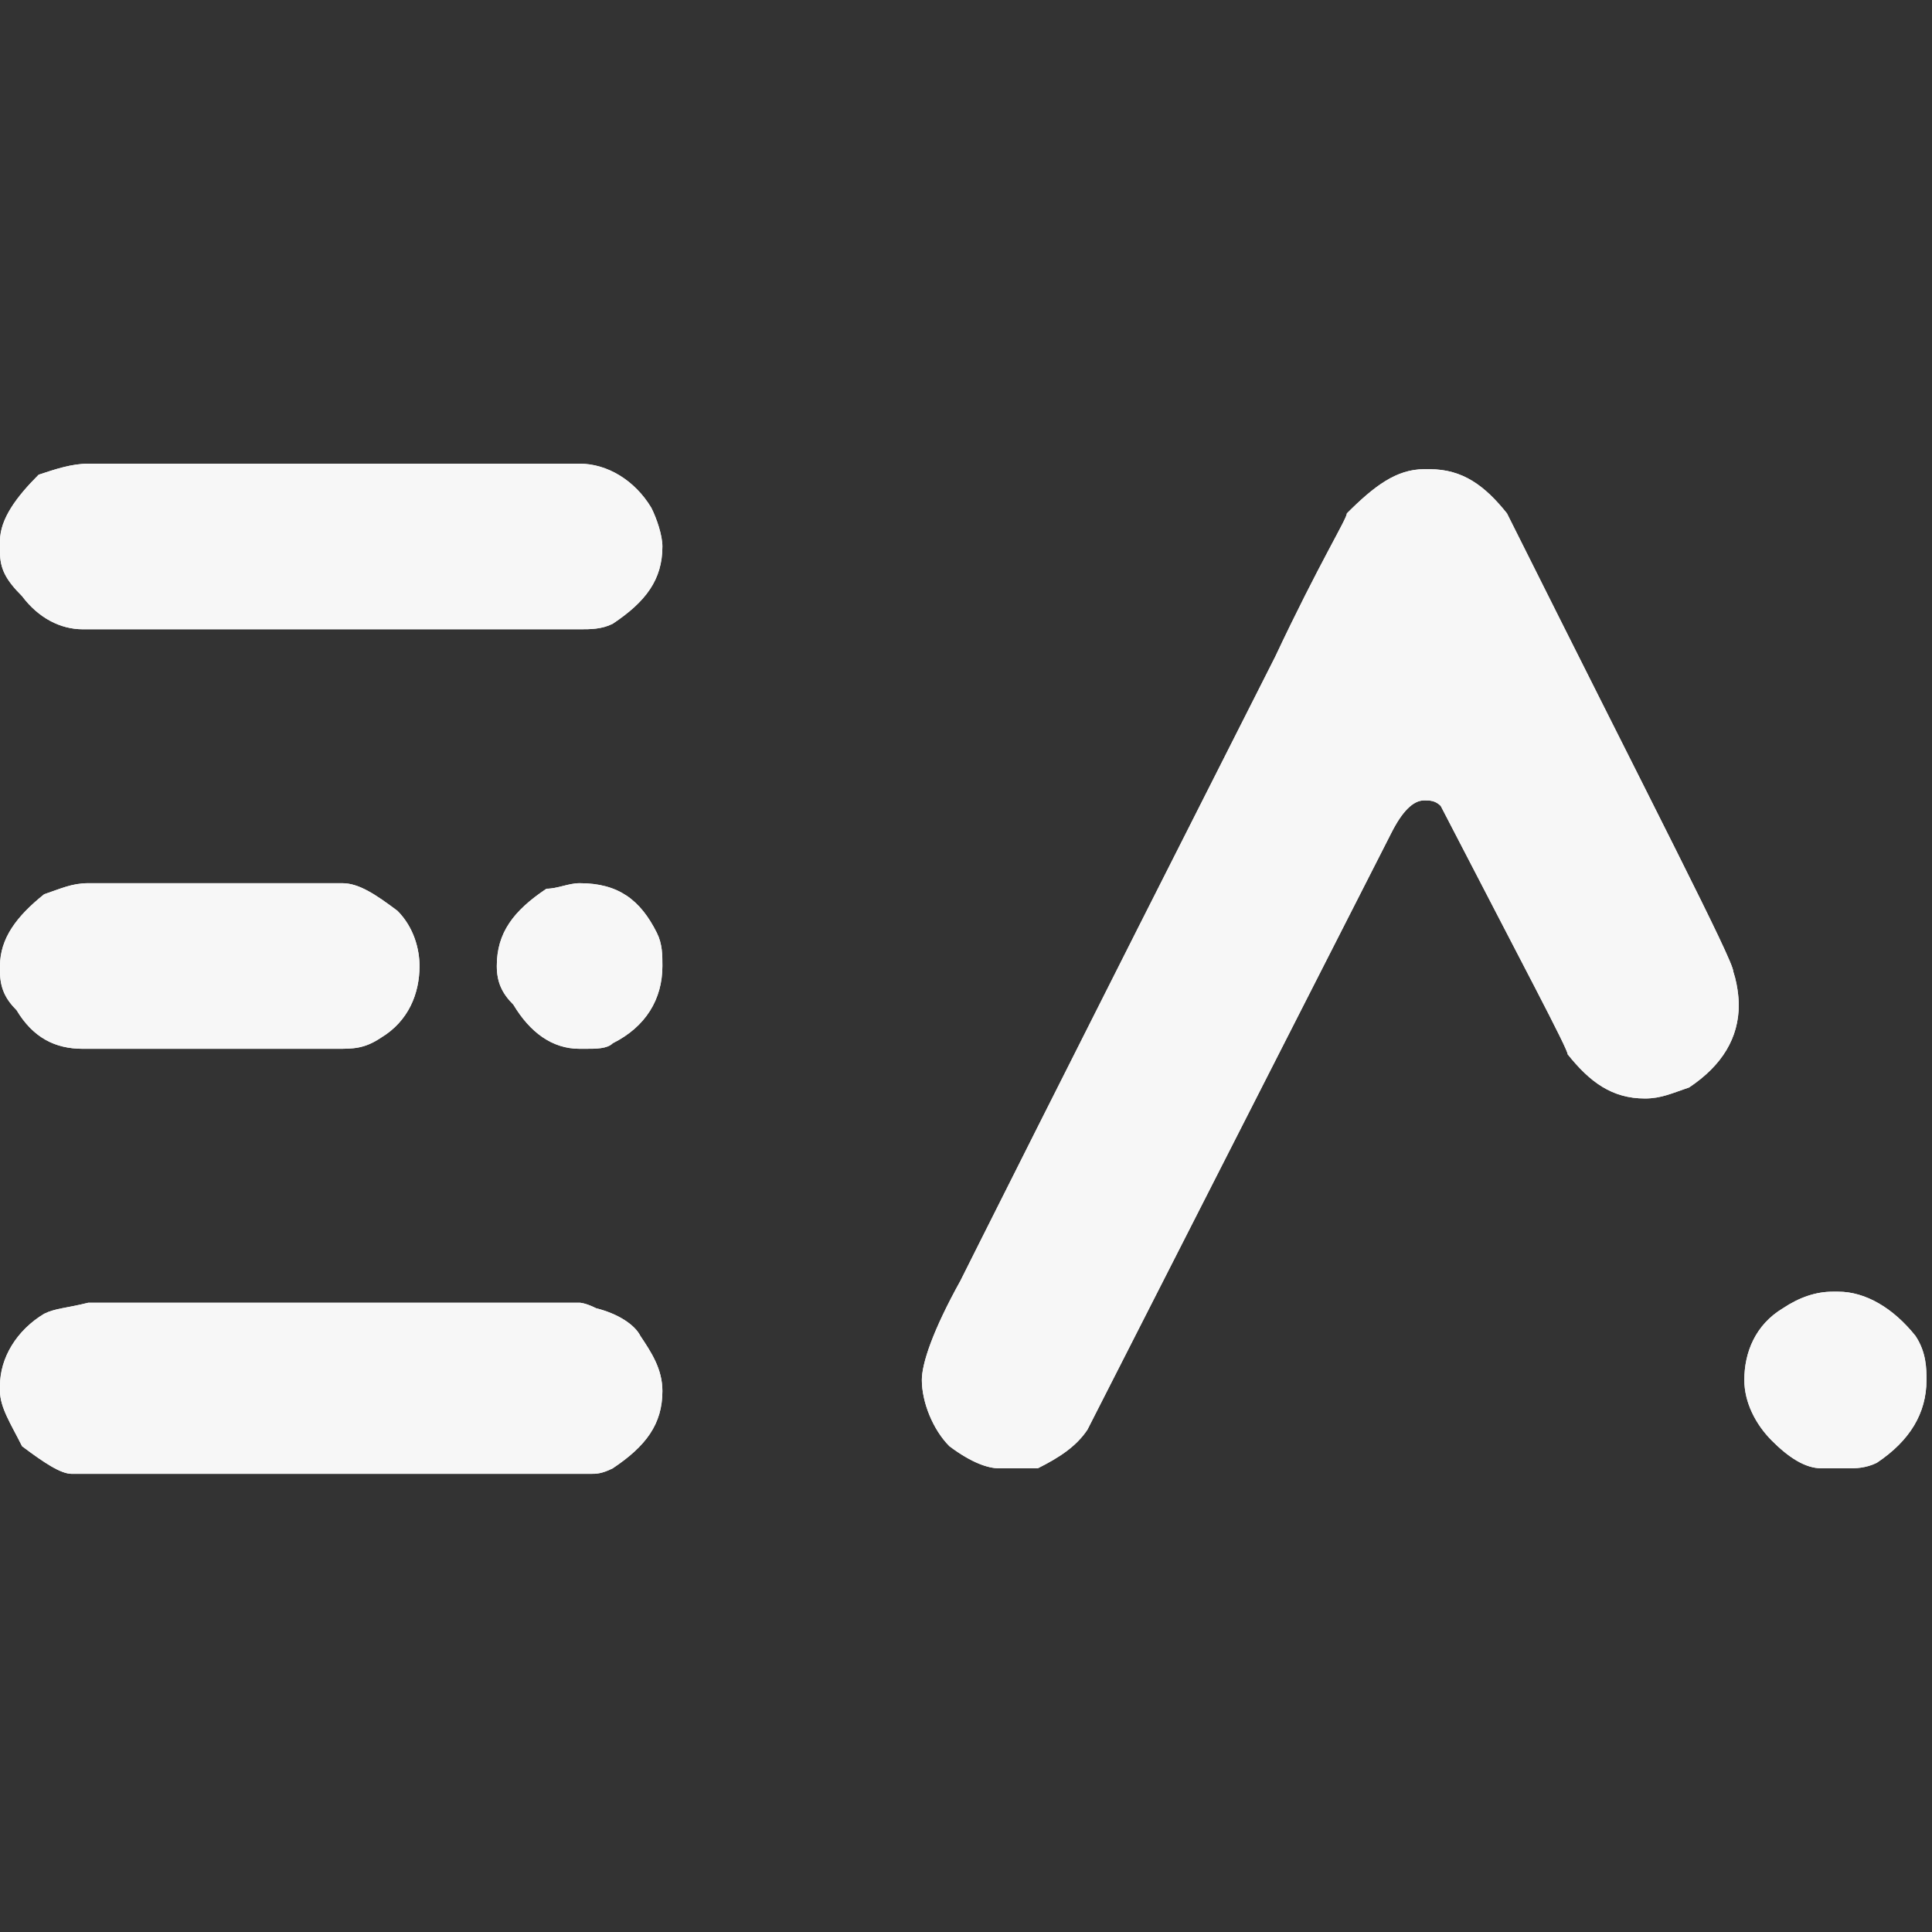 <?xml version="1.0" encoding="utf-8"?>
<!-- Generator: Adobe Illustrator 23.0.0, SVG Export Plug-In . SVG Version: 6.00 Build 0)  -->
<svg version="1.1" id="Layer_1" xmlns="http://www.w3.org/2000/svg" xmlns:xlink="http://www.w3.org/1999/xlink" x="0px" y="0px"
	 viewBox="0 0 35 35" style="enable-background:new 0 0 35 35;" xml:space="preserve">
<rect x="0" y="0" width="35" height="35" fill="#333333" stroke="none"/>
<style type="text/css">
	.st0{fill-rule:evenodd;clip-rule:evenodd;fill:#F7F7F7;}
</style>
<g id="EA">
	<g>
		<path id="path-2" class="st0" d="M1.6,8.4h8.9l0,0h0c0.5,0,1,0.3,1.3,0.8c0.1,0.2,0.2,0.5,0.2,0.7c0,0.6-0.3,1-0.9,1.4
			c-0.2,0.1-0.4,0.1-0.6,0.1H1.5c-0.4,0-0.8-0.2-1.1-0.6C0.1,10.5,0,10.3,0,10V9.8C0,9.4,0.3,9,0.7,8.6C1,8.5,1.3,8.4,1.6,8.4
			L1.6,8.4L1.6,8.4z M1.6,16l4.6,0c0.3,0,0.6,0.2,1,0.5c0.3,0.3,0.4,0.7,0.4,1c0,0.5-0.2,1-0.7,1.3C6.6,19,6.4,19,6.1,19H1.5
			c-0.5,0-0.9-0.2-1.2-0.7C0.1,18.1,0,17.9,0,17.6v-0.1c0-0.5,0.3-0.9,0.8-1.3C1.1,16.1,1.3,16,1.6,16L1.6,16C1.6,16,1.6,16,1.6,16z
			 M10.5,16L10.5,16c0.7,0,1.1,0.3,1.4,0.9c0.1,0.2,0.1,0.4,0.1,0.6c0,0.6-0.3,1.1-0.9,1.4C11,19,10.8,19,10.6,19h-0.1
			c-0.5,0-0.9-0.3-1.2-0.8C9.1,18,9,17.8,9,17.5c0-0.6,0.3-1,0.9-1.4C10.1,16.1,10.3,16,10.5,16z M1.6,23.6h8.9c0,0,0.1,0,0.3,0.1
			c0.4,0.1,0.7,0.3,0.8,0.5c0.2,0.3,0.4,0.6,0.4,1c0,0.6-0.3,1-0.9,1.4c-0.2,0.1-0.3,0.1-0.4,0.1H1.3c-0.2,0-0.5-0.2-0.9-0.5
			C0.2,25.8,0,25.5,0,25.2v-0.1c0-0.5,0.3-1,0.8-1.3C1,23.7,1.2,23.7,1.6,23.6C1.6,23.6,1.6,23.6,1.6,23.6z M25.8,8.5h0.1
			c0.6,0,1,0.3,1.4,0.8c2.7,5.4,4.1,8.1,4.1,8.3c0.1,0.3,0.1,0.6,0.1,0.6c0,0.6-0.3,1.1-0.9,1.5c-0.3,0.1-0.5,0.2-0.8,0.2
			c-0.6,0-1-0.3-1.4-0.8c0-0.1-0.8-1.6-2.3-4.5c-0.1-0.1-0.2-0.1-0.3-0.1c-0.2,0-0.4,0.2-0.6,0.6l-5.5,10.8
			c-0.2,0.3-0.5,0.5-0.9,0.7c-0.1,0-0.1,0-0.1,0h-0.6c-0.2,0-0.5-0.1-0.9-0.4c-0.3-0.3-0.5-0.8-0.5-1.2c0-0.3,0.2-0.9,0.7-1.8
			c0,0,1.9-3.8,5.7-11.3c0.8-1.7,1.3-2.5,1.3-2.6C24.9,8.8,25.3,8.5,25.8,8.5z M33.2,23.4h0.1c0.5,0,1,0.3,1.4,0.8
			c0.2,0.3,0.2,0.6,0.2,0.8c0,0.6-0.3,1.1-0.9,1.5c-0.2,0.1-0.4,0.1-0.5,0.1H33c-0.3,0-0.6-0.2-0.9-0.5c-0.3-0.3-0.5-0.7-0.5-1.1
			c0-0.5,0.2-1,0.7-1.3C32.6,23.5,32.9,23.4,33.2,23.4z"/>
	</g>
	<g>
		<path class="st0" d="M1.6,8.4h8.9l0,0h0c0.5,0,1,0.3,1.3,0.8c0.1,0.2,0.2,0.5,0.2,0.7c0,0.6-0.3,1-0.9,1.4
			c-0.2,0.1-0.4,0.1-0.6,0.1H1.5c-0.4,0-0.8-0.2-1.1-0.6C0.1,10.5,0,10.3,0,10V9.8C0,9.4,0.3,9,0.7,8.6C1,8.5,1.3,8.4,1.6,8.4
			L1.6,8.4L1.6,8.4z M1.6,16l4.6,0c0.3,0,0.6,0.2,1,0.5c0.3,0.3,0.4,0.7,0.4,1c0,0.5-0.2,1-0.7,1.3C6.6,19,6.4,19,6.1,19H1.5
			c-0.5,0-0.9-0.2-1.2-0.7C0.1,18.1,0,17.9,0,17.6v-0.1c0-0.5,0.3-0.9,0.8-1.3C1.1,16.1,1.3,16,1.6,16L1.6,16C1.6,16,1.6,16,1.6,16z
			 M10.5,16L10.5,16c0.7,0,1.1,0.3,1.4,0.9c0.1,0.2,0.1,0.4,0.1,0.6c0,0.6-0.3,1.1-0.9,1.4C11,19,10.8,19,10.6,19h-0.1
			c-0.5,0-0.9-0.3-1.2-0.8C9.1,18,9,17.8,9,17.5c0-0.6,0.3-1,0.9-1.4C10.1,16.1,10.3,16,10.5,16z M1.6,23.6h8.9c0,0,0.1,0,0.3,0.1
			c0.4,0.1,0.7,0.3,0.8,0.5c0.2,0.3,0.4,0.6,0.4,1c0,0.6-0.3,1-0.9,1.4c-0.2,0.1-0.3,0.1-0.4,0.1H1.3c-0.2,0-0.5-0.2-0.9-0.5
			C0.2,25.8,0,25.5,0,25.2v-0.1c0-0.5,0.3-1,0.8-1.3C1,23.7,1.2,23.7,1.6,23.6C1.6,23.6,1.6,23.6,1.6,23.6z M25.8,8.5h0.1
			c0.6,0,1,0.3,1.4,0.8c2.7,5.4,4.1,8.1,4.1,8.3c0.1,0.3,0.1,0.6,0.1,0.6c0,0.6-0.3,1.1-0.9,1.5c-0.3,0.1-0.5,0.2-0.8,0.2
			c-0.6,0-1-0.3-1.4-0.8c0-0.1-0.8-1.6-2.3-4.5c-0.1-0.1-0.2-0.1-0.3-0.1c-0.2,0-0.4,0.2-0.6,0.6l-5.5,10.8
			c-0.2,0.3-0.5,0.5-0.9,0.7c-0.1,0-0.1,0-0.1,0h-0.6c-0.2,0-0.5-0.1-0.9-0.4c-0.3-0.3-0.5-0.8-0.5-1.2c0-0.3,0.2-0.9,0.7-1.8
			c0,0,1.9-3.8,5.7-11.3c0.8-1.7,1.3-2.5,1.3-2.6C24.9,8.8,25.3,8.5,25.8,8.5z M33.2,23.4h0.1c0.5,0,1,0.3,1.4,0.8
			c0.2,0.3,0.2,0.6,0.2,0.8c0,0.6-0.3,1.1-0.9,1.5c-0.2,0.1-0.4,0.1-0.5,0.1H33c-0.3,0-0.6-0.2-0.9-0.5c-0.3-0.3-0.5-0.7-0.5-1.1
			c0-0.5,0.2-1,0.7-1.3C32.6,23.5,32.9,23.4,33.2,23.4z"/>
	</g>
</g>
</svg>
